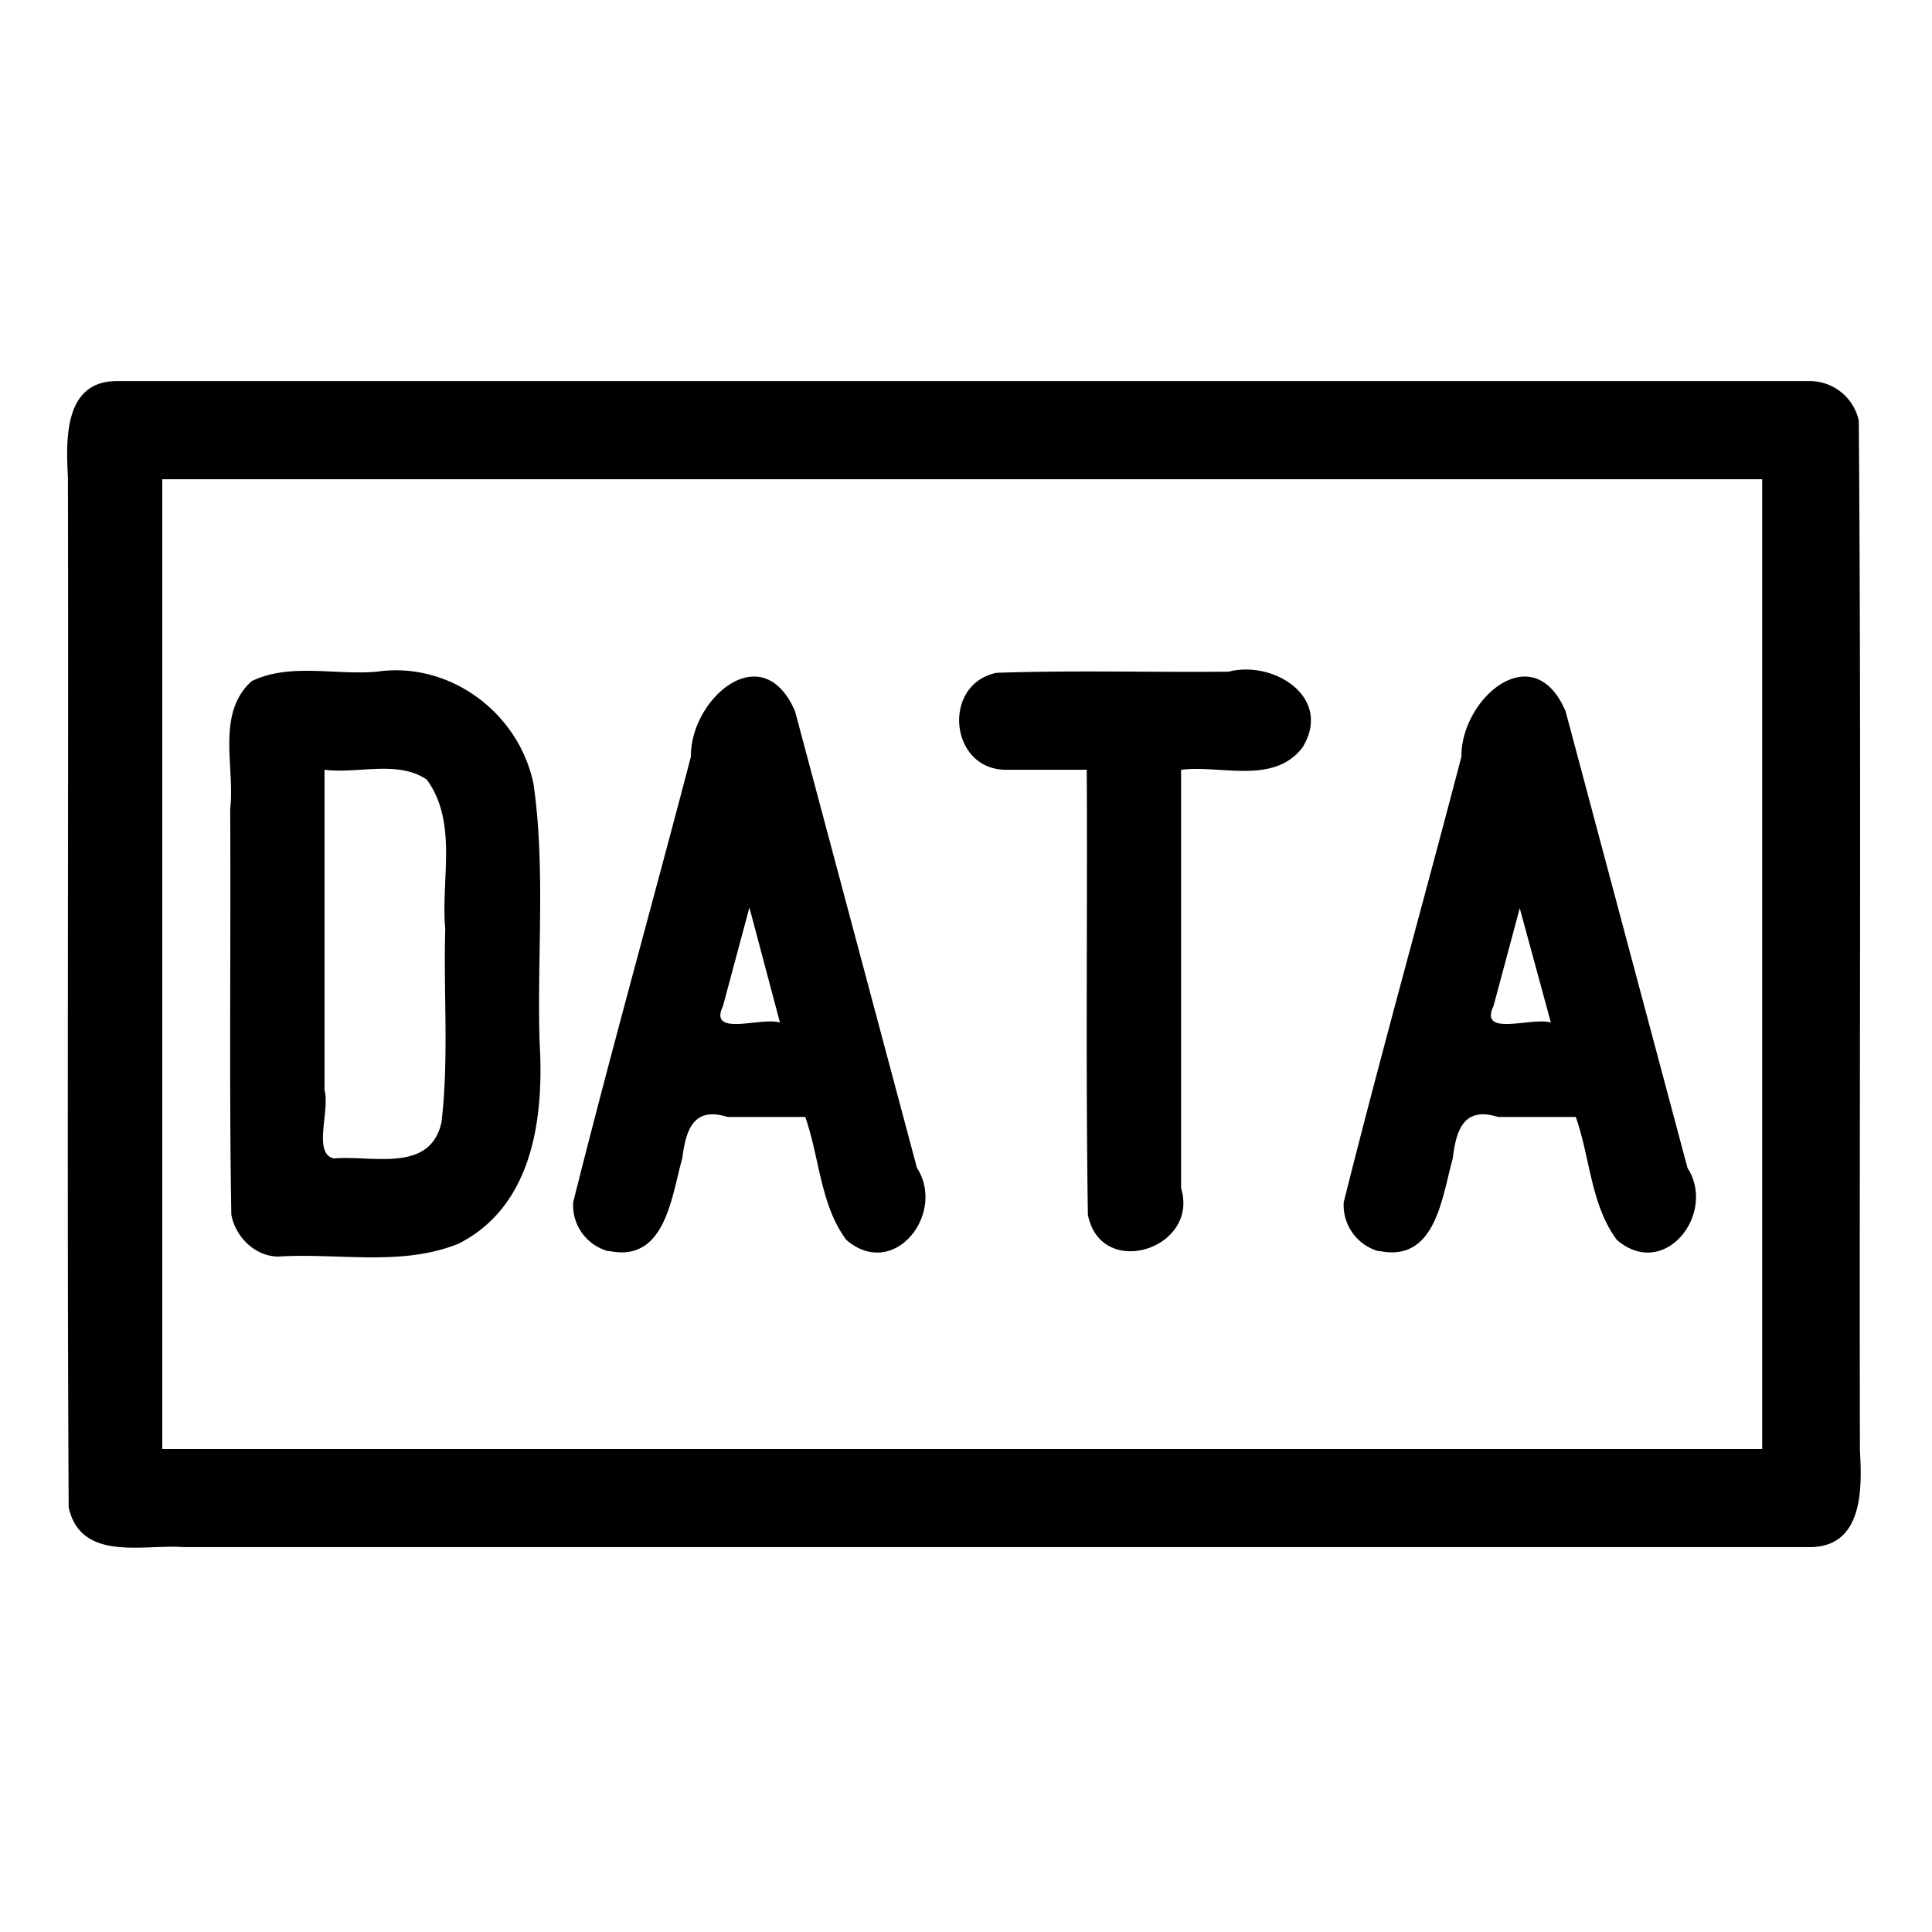 <svg xmlns="http://www.w3.org/2000/svg" width="512" height="512"><path d="M73.8 333c15.9-1 32.6 2.7 47.7-3.4 19.8-10 22.7-33.5 21.5-53.4-.7-22.8 1.6-45.8-1.6-68.4-3.9-19-22.3-32.6-41.5-29.8-11 1-23-2.4-33.2 2.5-9.5 8.6-4.4 22.6-5.7 33.9.2 35.8-.3 71.7.3 107.5 1.1 5.9 6.3 11.1 12.5 11.1zM86 204c9 1.1 19.4-2.6 27.1 2.6 8.3 11.4 3.7 26.4 4.9 39.6-.5 17 1 34.3-1 51.2-3 13.6-18.4 8.7-28.5 9.6-5.7-1.2-1-12.8-2.5-18.1V204zm75.3 127.5c15 3.2 16.6-14.2 19.5-24.5 1-7.7 3-13.8 12-11h20.6c3.8 10.8 4 23.4 10.9 32.6 12.6 10.8 26.5-7 18.7-19.1l-32.3-121c-8.7-20.1-27.8-3.2-27.6 12-10.3 39.4-21.3 78.6-31.2 118.1a12.6 12.6 0 0 0 9.4 13zm37.3-91l8.1 30.5c-4.8-1.6-19.1 4-15.1-4.4l7-26.1zm68-36.5H288c.2 39.3-.3 78.6.3 117.9 3.4 17.4 29.6 9.1 24.7-7V204c10.7-1.3 24.4 4 32.1-5.8 8.3-13.3-7.5-23.3-19.5-20.2-20.5.2-41-.4-61.5.3-14.6 3-12.5 25.7 2.5 25.7zm98.8 127.5c15.1 3.2 16.7-14.2 19.6-24.5.9-7.7 3-13.8 12-11h20.6c3.8 10.8 4 23.4 10.9 32.6 12.6 10.8 26.5-7 18.7-19.1l-32.3-121c-8.6-20.1-27.8-3.2-27.6 12-10.3 39.4-21.3 78.6-31.2 118.1a12.7 12.7 0 0 0 9.3 13zm37.3-91L411 271c-4.8-1.6-19.2 4-15.2-4.4l7-26.1zM480.1 101H30.4c-13.5.4-12.9 15.7-12.4 25.5.2 91-.3 182 .2 273C21.5 414 38 409.2 48.6 410H480c13.7-.3 13.5-15.5 12.9-25.5-.2-91 .4-182-.3-273a13.3 13.3 0 0 0-12.6-10.5zM467 384H43V127h424v257z"/></svg>